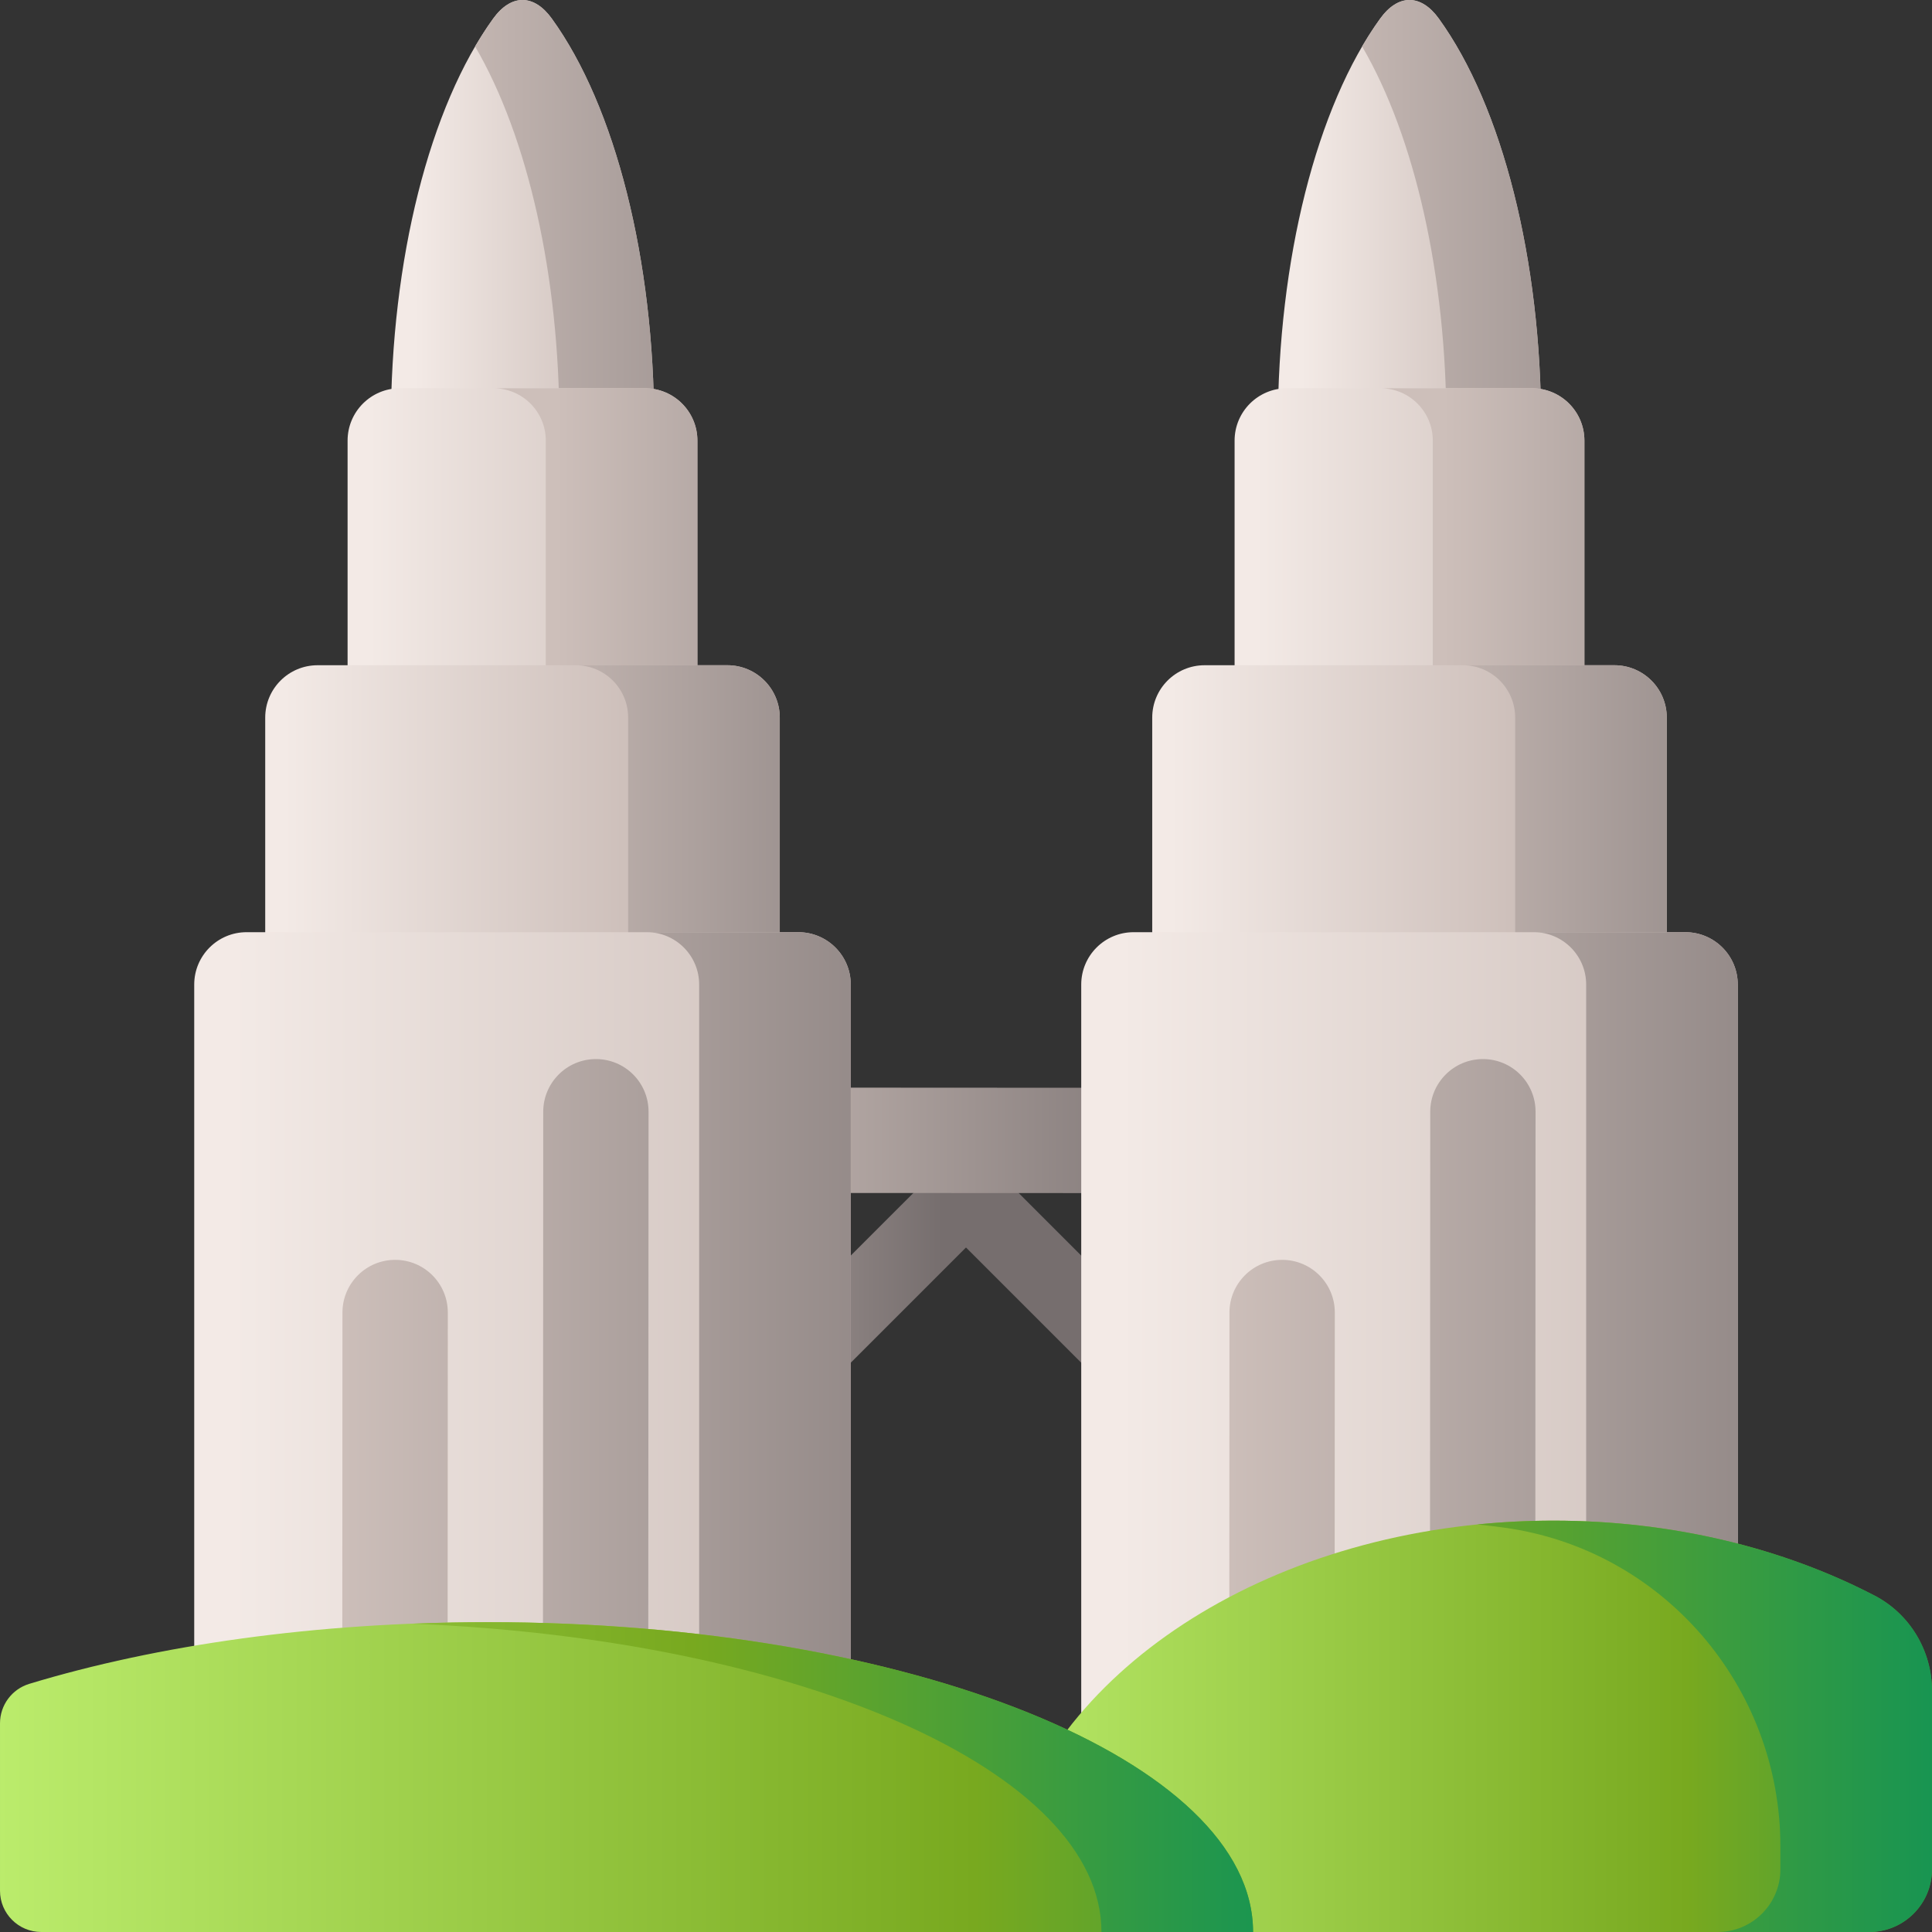 <svg id="Capa_1" enable-background="new 0 0 510 510" height="512" viewBox="0 0 510 510" width="512" xmlns="http://www.w3.org/2000/svg" xmlns:xlink="http://www.w3.org/1999/xlink"><rect x="0" y="0" width="510" height="510" fill="#333333" stroke="none"/><linearGradient id="lg1"><stop offset="0" stop-color="#cdbfba"/><stop offset="1" stop-color="#766e6e"/></linearGradient><linearGradient id="SVGID_1_" gradientUnits="userSpaceOnUse" x1="140" x2="248.74" xlink:href="#lg1" y1="337.942" y2="337.942"/><linearGradient id="SVGID_2_" gradientUnits="userSpaceOnUse" x1="172.595" x2="327.552" xlink:href="#lg1" y1="301.026" y2="301.026"/><linearGradient id="lg2"><stop offset="0" stop-color="#f3eae6"/><stop offset="1" stop-color="#cdbfba"/></linearGradient><linearGradient id="SVGID_3_" gradientUnits="userSpaceOnUse" x1="109.518" x2="162.781" xlink:href="#lg2" y1="56.071" y2="56.071"/><linearGradient id="SVGID_4_" gradientUnits="userSpaceOnUse" x1="106.518" x2="261.381" xlink:href="#lg1" y1="56.071" y2="56.071"/><linearGradient id="SVGID_5_" gradientUnits="userSpaceOnUse" x1="97.519" x2="183.487" xlink:href="#lg2" y1="149.294" y2="149.294"/><linearGradient id="SVGID_6_" gradientUnits="userSpaceOnUse" x1="147.016" x2="289.351" xlink:href="#lg1" y1="149.294" y2="149.294"/><linearGradient id="SVGID_7_" gradientUnits="userSpaceOnUse" x1="75.02" x2="166.564" xlink:href="#lg2" y1="222.412" y2="222.412"/><linearGradient id="SVGID_8_" gradientUnits="userSpaceOnUse" x1="127.517" x2="276.765" xlink:href="#lg1" y1="222.412" y2="222.412"/><linearGradient id="SVGID_9_" gradientUnits="userSpaceOnUse" x1="61.521" x2="231.072" xlink:href="#lg2" y1="371.495" y2="371.495"/><linearGradient id="SVGID_10_" gradientUnits="userSpaceOnUse" x1="88" x2="302.037" xlink:href="#lg1" y1="388.245" y2="388.245"/><linearGradient id="SVGID_11_" gradientUnits="userSpaceOnUse" x1="88" x2="302.037" xlink:href="#lg1" y1="414.745" y2="414.745"/><linearGradient id="SVGID_12_" gradientUnits="userSpaceOnUse" x1="88" x2="302.037" xlink:href="#lg1" y1="371.495" y2="371.495"/><linearGradient id="SVGID_13_" gradientUnits="userSpaceOnUse" x1="343.666" x2="396.929" xlink:href="#lg2" y1="56.071" y2="56.071"/><linearGradient id="SVGID_14_" gradientUnits="userSpaceOnUse" x1="340.666" x2="495.529" xlink:href="#lg1" y1="56.071" y2="56.071"/><linearGradient id="SVGID_15_" gradientUnits="userSpaceOnUse" x1="331.666" x2="417.634" xlink:href="#lg2" y1="149.294" y2="149.294"/><linearGradient id="SVGID_16_" gradientUnits="userSpaceOnUse" x1="381.164" x2="523.499" xlink:href="#lg1" y1="149.294" y2="149.294"/><linearGradient id="SVGID_17_" gradientUnits="userSpaceOnUse" x1="309.167" x2="400.712" xlink:href="#lg2" y1="222.412" y2="222.412"/><linearGradient id="SVGID_18_" gradientUnits="userSpaceOnUse" x1="361.665" x2="510.913" xlink:href="#lg1" y1="222.412" y2="222.412"/><linearGradient id="SVGID_19_" gradientUnits="userSpaceOnUse" x1="295.668" x2="465.219" xlink:href="#lg2" y1="371.495" y2="371.495"/><linearGradient id="SVGID_20_" gradientUnits="userSpaceOnUse" x1="322.147" x2="536.185" xlink:href="#lg1" y1="388.245" y2="388.245"/><linearGradient id="SVGID_21_" gradientUnits="userSpaceOnUse" x1="322.147" x2="536.185" xlink:href="#lg1" y1="414.745" y2="414.745"/><linearGradient id="SVGID_22_" gradientUnits="userSpaceOnUse" x1="322.147" x2="536.185" xlink:href="#lg1" y1="371.495" y2="371.495"/><linearGradient id="lg3"><stop offset="0" stop-color="#bbec6c"/><stop offset=".586" stop-color="#78a91f"/><stop offset="1" stop-color="#02905d"/></linearGradient><linearGradient id="SVGID_23_" gradientUnits="userSpaceOnUse" x1="253.912" x2="580.616" xlink:href="#lg3" y1="455.707" y2="455.707"/><linearGradient id="SVGID_24_" gradientUnits="userSpaceOnUse" x1="98.152" x2="544.479" xlink:href="#lg3" y1="455.707" y2="455.707"/><linearGradient id="SVGID_25_" gradientUnits="userSpaceOnUse" x1="-.667" x2="439.98" xlink:href="#lg3" y1="469.106" y2="469.106"/><linearGradient id="SVGID_26_" gradientUnits="userSpaceOnUse" x1="-83.339" x2="371.187" xlink:href="#lg3" y1="469.106" y2="469.106"/><g><path d="m311.761 357.785-56.76-56.76-56.77 56.76c-3.9 3.91-3.9 10.24 0 14.14 3.91 3.91 10.24 3.91 14.14 0l42.63-42.62 42.62 42.62c3.91 3.91 10.24 3.91 14.14 0 3.91-3.899 3.91-10.23 0-14.14z" fill="url(#SVGID_1_)"/><path d="m190.342 287.091v27.809l129.316.06v-27.8z" fill="url(#SVGID_2_)"/><g><path d="m130.206 4.885c-16.827 23.243-27.03 63.73-27.03 107.256h69.5c0-43.526-10.203-84.013-27.03-107.256-4.716-6.513-10.724-6.513-15.44 0z" fill="url(#SVGID_3_)"/><path d="m145.646 4.885c-4.716-6.514-10.724-6.514-15.44 0-1.662 2.296-3.256 4.766-4.786 7.384 13.954 23.892 22.244 60.645 22.244 99.872h25.011c.001-43.526-10.202-84.013-27.029-107.256z" fill="url(#SVGID_4_)"/><path d="m184.098 196.1h-92.344v-79.788c0-7.636 6.19-13.826 13.826-13.826h64.692c7.636 0 13.826 6.19 13.826 13.826z" fill="url(#SVGID_5_)"/><path d="m170.272 102.487h-40.02c7.636 0 13.826 6.19 13.826 13.826v79.788h40.02v-79.788c0-7.636-6.19-13.826-13.826-13.826z" fill="url(#SVGID_6_)"/><path d="m205.841 269.219h-135.83v-79.788c0-7.636 6.19-13.826 13.826-13.826h108.178c7.636 0 13.826 6.19 13.826 13.826z" fill="url(#SVGID_7_)"/><path d="m192.015 175.605h-40.02c7.636 0 13.826 6.19 13.826 13.826v79.788h40.02v-79.788c0-7.636-6.19-13.826-13.826-13.826z" fill="url(#SVGID_8_)"/><path d="m224.582 496.915h-173.312v-237.015c0-7.636 6.19-13.826 13.826-13.826h145.66c7.636 0 13.826 6.19 13.826 13.826z" fill="url(#SVGID_9_)"/><g><path d="m157.31 279.57c-3.84 0-7.32 1.56-9.83 4.07-2.52 2.52-4.08 6-4.08 9.84l-.1 203.44h27.8l.1-203.45c.01-7.68-6.21-13.9-13.89-13.9z" fill="url(#SVGID_10_)"/><path d="m104.31 332.57c-3.84 0-7.32 1.56-9.83 4.07-2.52 2.52-4.08 6-4.08 9.84l-.07 150.44h27.8l.08-150.45c0-7.68-6.22-13.9-13.9-13.9z" fill="url(#SVGID_11_)"/><path d="m210.756 246.074h-40.02c7.636 0 13.826 6.19 13.826 13.826v237.016h40.02v-237.016c0-7.636-6.19-13.826-13.826-13.826z" fill="url(#SVGID_12_)"/></g></g><g><path d="m364.354 4.885c-16.827 23.243-27.03 63.73-27.03 107.256h69.5c0-43.526-10.203-84.013-27.03-107.256-4.716-6.513-10.725-6.513-15.44 0z" fill="url(#SVGID_13_)"/><path d="m379.794 4.885c-4.716-6.514-10.724-6.514-15.44 0-1.662 2.296-3.256 4.766-4.786 7.384 13.954 23.892 22.244 60.645 22.244 99.872h25.011c.001-43.526-10.203-84.013-27.029-107.256z" fill="url(#SVGID_14_)"/><path d="m418.246 196.1h-92.344v-79.788c0-7.636 6.19-13.826 13.826-13.826h64.692c7.636 0 13.826 6.19 13.826 13.826z" fill="url(#SVGID_15_)"/><path d="m404.42 102.487h-40.02c7.636 0 13.826 6.19 13.826 13.826v79.788h40.02v-79.788c0-7.636-6.19-13.826-13.826-13.826z" fill="url(#SVGID_16_)"/><path d="m439.989 269.219h-135.83v-79.788c0-7.636 6.19-13.826 13.826-13.826h108.178c7.636 0 13.826 6.19 13.826 13.826z" fill="url(#SVGID_17_)"/><path d="m426.163 175.605h-40.02c7.636 0 13.826 6.19 13.826 13.826v79.788h40.02v-79.788c0-7.636-6.19-13.826-13.826-13.826z" fill="url(#SVGID_18_)"/><path d="m458.73 496.915h-173.312v-237.015c0-7.636 6.19-13.826 13.826-13.826h145.66c7.636 0 13.826 6.19 13.826 13.826z" fill="url(#SVGID_19_)"/><g><path d="m391.457 279.57c-3.84 0-7.32 1.56-9.83 4.07-2.52 2.52-4.08 6-4.08 9.84l-.1 203.44h27.8l.1-203.45c.01-7.68-6.21-13.9-13.89-13.9z" fill="url(#SVGID_20_)"/><path d="m338.457 332.57c-3.84 0-7.32 1.56-9.83 4.07-2.52 2.52-4.08 6-4.08 9.84l-.07 150.44h27.8l.08-150.45c0-7.68-6.22-13.9-13.9-13.9z" fill="url(#SVGID_21_)"/><path d="m444.904 246.074h-40.02c7.636 0 13.826 6.19 13.826 13.826v237.016h40.02v-237.016c0-7.636-6.19-13.826-13.826-13.826z" fill="url(#SVGID_22_)"/></g></g><g><g><path d="m510 446.355c0-10.552-5.806-20.301-15.169-25.167-23.971-12.458-53.211-19.775-84.769-19.775-70.543 0-129.504 36.559-143.921 85.379-3.423 11.59 5.3 23.208 17.384 23.208h209.917c9.145 0 16.559-7.414 16.559-16.559v-47.086z" fill="url(#SVGID_23_)"/><path d="m494.831 421.188c-23.971-12.458-53.211-19.775-84.769-19.775-6.816 0-13.523.345-20.093 1.006 2.332.233 4.646.505 6.941.817 41.956 5.697 73.07 41.85 73.07 84.192v6.013c0 9.145-7.414 16.559-16.559 16.559h40.02c9.145 0 16.559-7.414 16.559-16.559v-47.087c0-10.552-5.806-20.3-15.169-25.166z" fill="url(#SVGID_24_)"/></g><g><path d="m10.892 510h319.886c0-45.17-90.464-81.788-202.056-81.788-45.371 0-87.247 6.054-120.972 16.274-4.601 1.394-7.75 5.626-7.75 10.434v44.188c0 6.015 4.877 10.892 10.892 10.892z" fill="url(#SVGID_25_)"/><path d="m128.723 428.212c-6.697 0-13.306.147-19.835.405 102.115 4.1 181.871 38.97 181.871 81.382h40.02c0-45.169-90.464-81.787-202.056-81.787z" fill="url(#SVGID_26_)"/></g></g></g></svg>